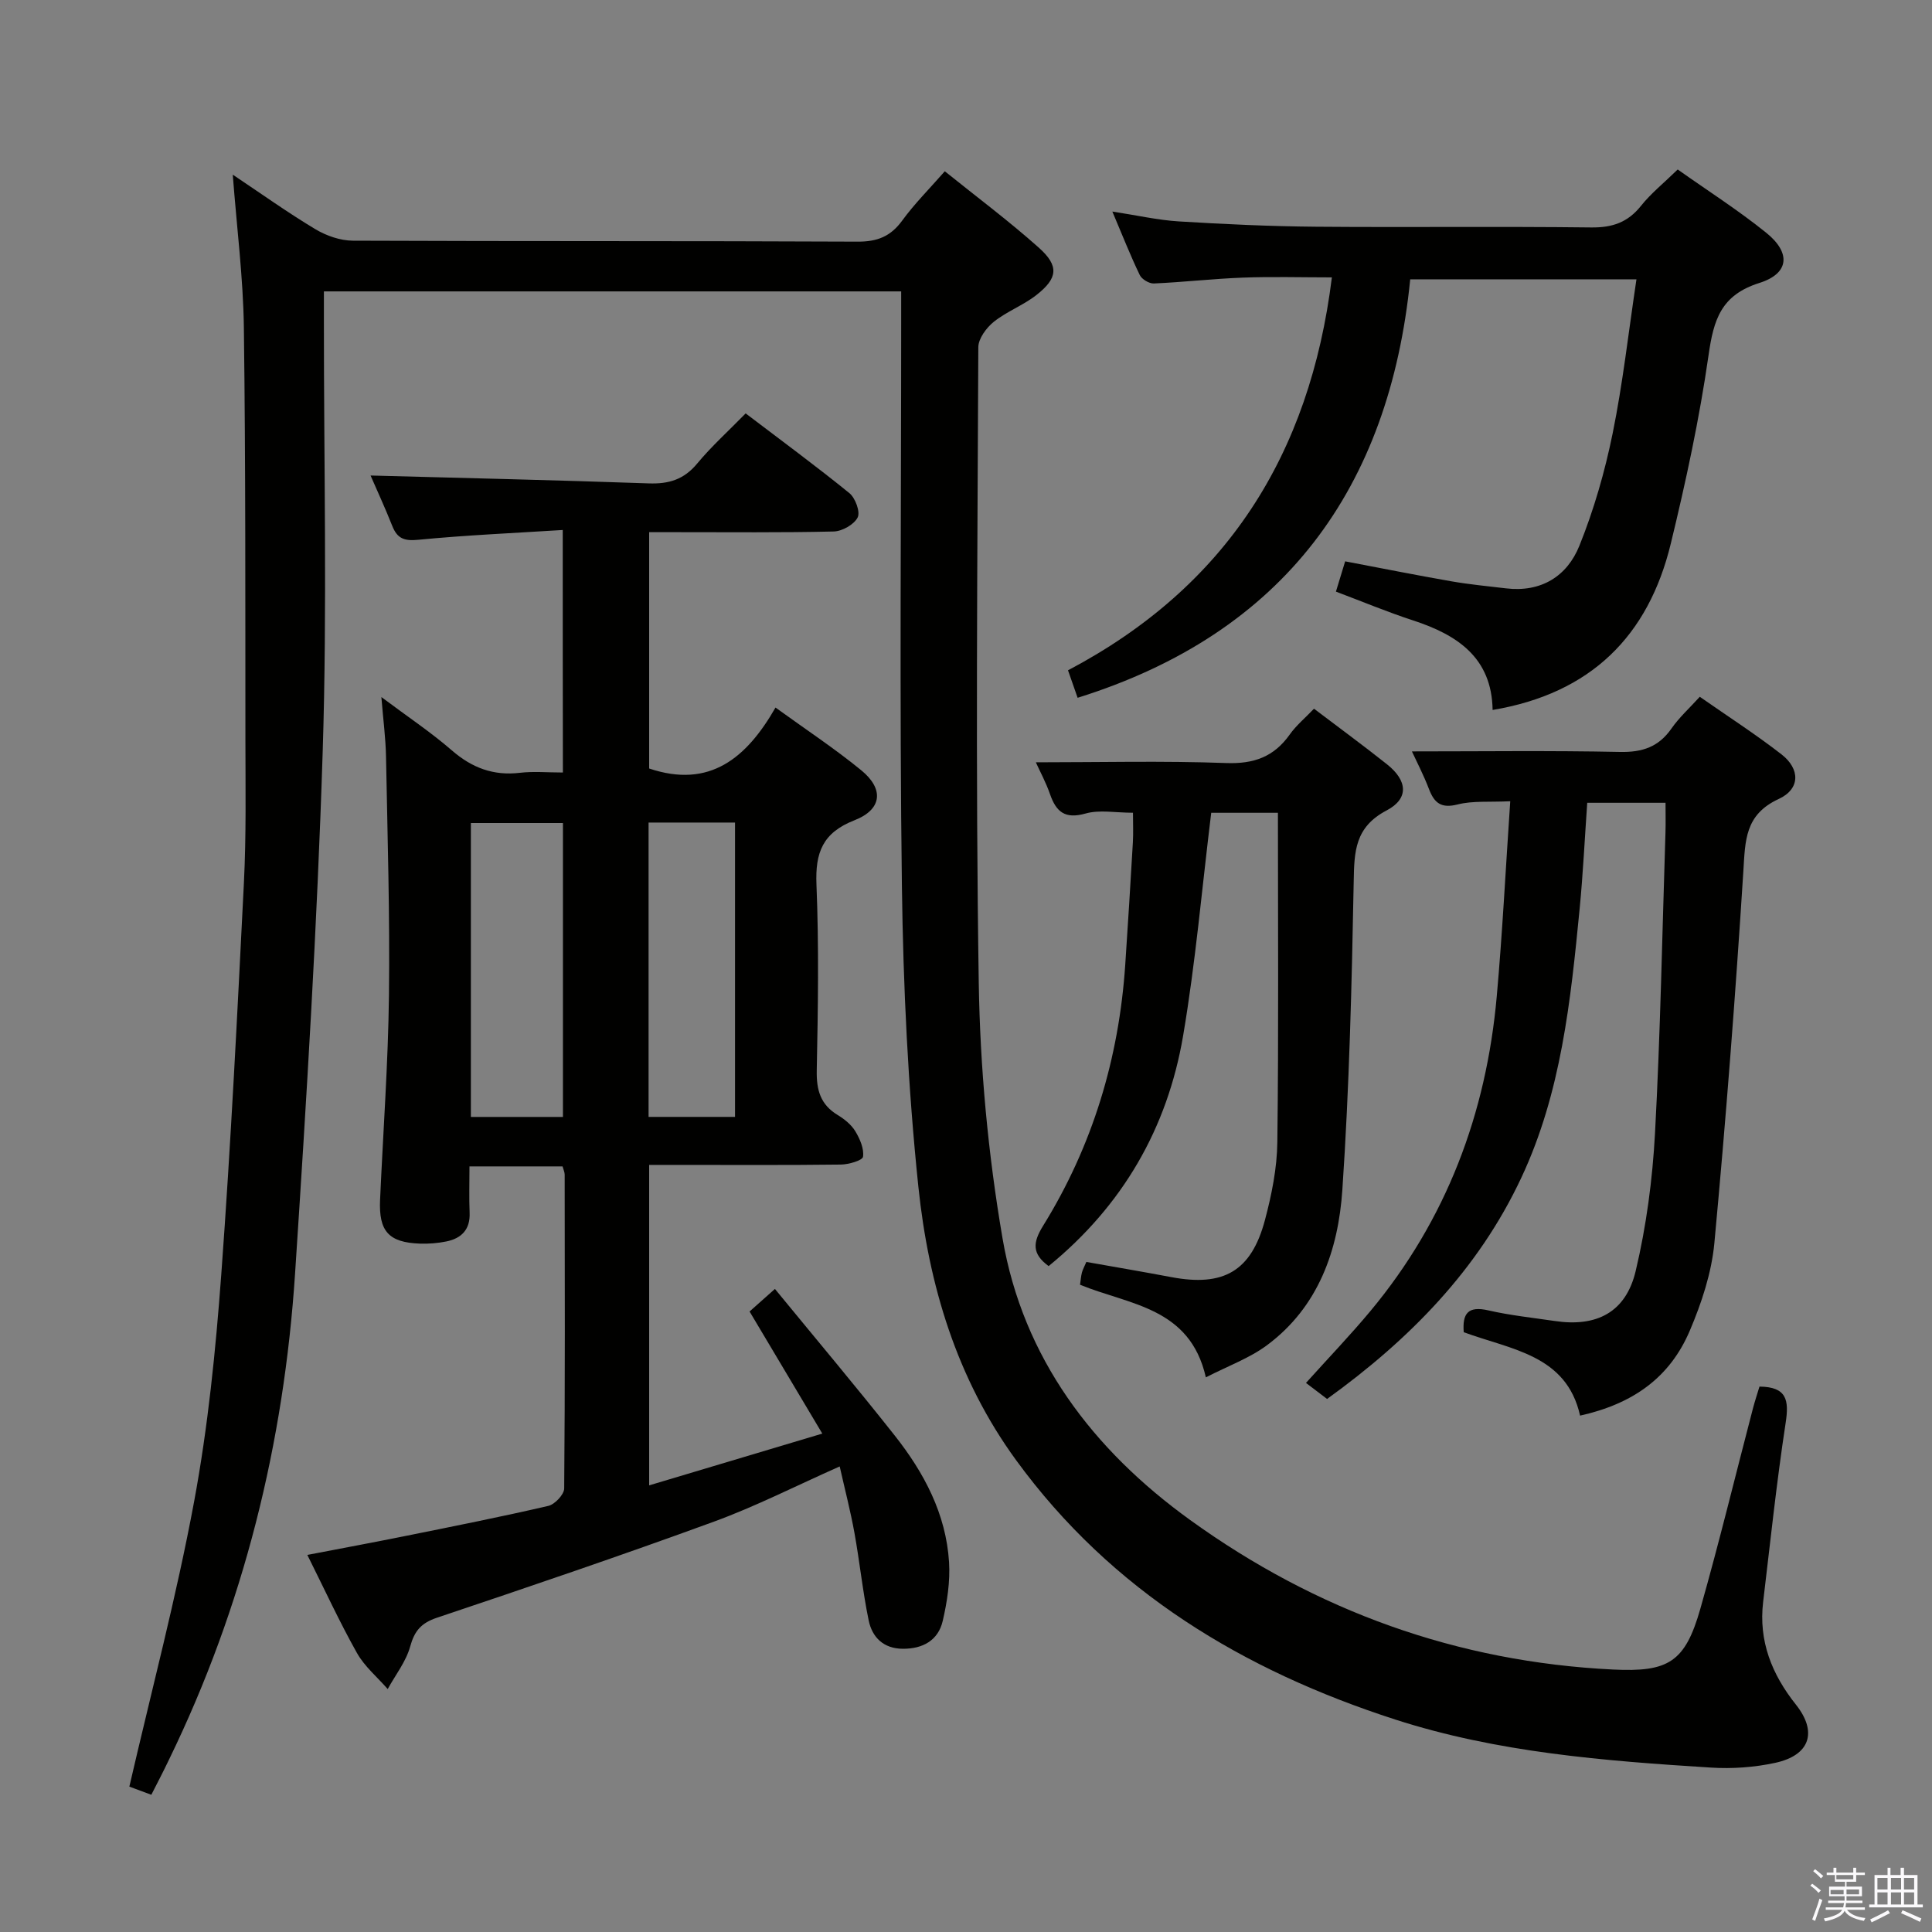 <svg enable-background="new 0 0 400 400" viewBox="0 0 400 400" xmlns="http://www.w3.org/2000/svg"><rect x="0" y="0" width="400" height="400" fill="#808080" stroke="none"/><path d="m374.8 390.4.4-.4c.7.5 1.3 1 1.8 1.4l-.5.5c-.5-.6-1.1-1.1-1.7-1.5zm1 7.3-.6-.3c.5-1.4 1.1-2.8 1.5-4.3.2.1.4.2.6.3-.5 1.3-1 2.8-1.5 4.3zm-.4-10.3.4-.4c.4.3 1 .8 1.7 1.4l-.5.5c-.4-.5-1-1-1.6-1.5zm2.5.3h1.7v-1h.6v1h3.5v-1h.6v1h1.8v.5h-1.8v1.4h-2v1h3.2v2h-3.2v.9h3.3v.5h-3.4c0 .3-.1.6-.1.9h4v.5h-3.7c.7.9 1.9 1.5 3.8 1.7-.1.2-.2.4-.3.6-2.1-.4-3.5-1.1-4-2.1-.4 1-1.8 1.7-4 2.2-.1-.2-.2-.4-.3-.6 2.1-.4 3.4-1 3.8-1.8h-3.4v-.5h3.6c.1-.3.1-.6.2-.9h-3.3v-.5h3.4c0-.3 0-.6 0-.9h-3.2v-2h3.3v-1h-2.1v-1.4h-1.7v-.5zm1.1 3.5v1h2.7c0-.3 0-.4 0-.4 0-.2 0-.2 0-.2 0-.1 0-.2 0-.3h-2.7zm1.2-3v.9h3.5v-.9zm4.7 3h-2.6v.6.4h2.6z" fill="#fbfafc"/><path d="m393.6 386.7h.6v1.5h2.8v6.1h1.1v.6h-11.1v-.6h1.1v-6.1h2.7v-1.5h.6v1.5h2.1v-1.5zm-2.7 8.8.4.6c-1.2.6-2.5 1.3-3.8 1.9-.1-.2-.2-.4-.3-.6 1.2-.6 2.5-1.2 3.7-1.9zm-2.2-6.7v2.4h2.1v-2.4zm0 3v2.5h2.1v-2.5zm2.8-3v2.4h2.1v-2.4zm0 3v2.5h2.1v-2.5zm6 6.1c-1.4-.7-2.7-1.3-3.9-1.8l.3-.6c1.5.6 2.7 1.2 3.9 1.7zm-1.2-9.1h-2.1v2.4h2.1zm-2.1 3v2.5h2.1v-2.5z" fill="#fbfafc"/><g fill="#010100"><path d="m31.33 371.59c-2.02-.75-3.68-1.36-4.55-1.69 4.6-19.92 9.75-39.33 13.41-59.02 2.87-15.48 4.46-31.27 5.62-46.99 1.99-27.02 3.33-54.09 4.69-81.15.49-9.81.32-19.65.31-29.48-.03-28.49.05-56.99-.32-85.48-.14-10.25-1.45-20.49-2.3-31.62 5.94 3.97 11.38 7.86 17.1 11.29 2.27 1.36 5.16 2.37 7.77 2.38 34.83.15 69.66.03 104.49.2 4.09.02 6.84-1.07 9.24-4.36 2.53-3.47 5.61-6.55 8.82-10.21 6.65 5.35 13.31 10.32 19.48 15.83 4.22 3.77 3.93 6.31-.51 9.79-2.72 2.14-6.14 3.39-8.83 5.55-1.53 1.23-3.19 3.47-3.2 5.26-.18 43.83-.59 87.67.09 131.48.27 17.7 1.93 35.55 4.92 53 4.25 24.81 18.73 43.82 38.86 58.34 26.09 18.82 55.28 29.37 87.55 30.95 11.46.56 14.92-1.51 18.08-12.63 3.9-13.72 7.26-27.6 10.87-41.4.41-1.57.93-3.12 1.36-4.55 5.68.05 6.14 2.82 5.42 7.51-1.88 12.31-3.18 24.7-4.66 37.07-.97 8.1 1.8 15 6.79 21.27 4.5 5.66 2.91 10.47-4.26 12.04-4.32.94-8.92 1.27-13.34.99-22.07-1.39-44.18-3.11-65.36-9.95-31.39-10.14-58.69-26.51-78.52-53.73-12.31-16.89-18.09-36.29-20.21-56.56-2.15-20.64-3.14-41.46-3.41-62.22-.51-38.99-.15-77.99-.15-116.99 0-1.96 0-3.93 0-6.18-39.97 0-79.38 0-119.52 0v5.81c-.02 29.83.7 59.68-.25 89.48-1.14 36.05-3.35 72.07-5.72 108.06-2.31 35.12-10.62 68.83-26.09 100.61-1.13 2.39-2.35 4.7-3.67 7.3z"/><path d="m116.51 109.73c-10.15.64-20.08 1.07-29.95 2.03-2.89.28-4.31-.27-5.34-2.86-1.52-3.83-3.25-7.57-4.5-10.45 19.14.52 38.37.95 57.59 1.63 4.14.15 7.28-.79 10.01-4.08 2.96-3.57 6.45-6.72 10.06-10.41 7.34 5.58 14.54 10.88 21.47 16.5 1.23 1 2.3 3.89 1.72 5.04-.74 1.47-3.21 2.87-4.97 2.91-10.83.26-21.66.13-32.49.14-1.8 0-3.59 0-5.71 0v48.93c12.54 4.22 20.18-2.18 26.16-12.62 6.31 4.57 12.27 8.5 17.77 13 4.73 3.88 4.31 8.1-1.43 10.34-6.59 2.58-8.13 6.69-7.86 13.3.52 12.81.32 25.66.06 38.49-.08 4.06.76 7.07 4.33 9.23 1.4.85 2.82 1.99 3.65 3.36.95 1.57 1.84 3.61 1.6 5.28-.11.77-2.97 1.6-4.59 1.62-11.33.14-22.66.07-34 .07-1.79 0-3.59 0-5.69 0v66.35c11.93-3.57 23.56-7.05 35.85-10.72-5.26-8.83-10.09-16.93-15.06-25.28 1.55-1.38 2.98-2.65 5.25-4.67 8.47 10.33 16.8 20.22 24.81 30.36 6.06 7.67 10.62 16.23 11.24 26.2.25 4.03-.39 8.22-1.31 12.18-.94 4.04-4.14 5.79-8.28 5.76-3.97-.03-6.32-2.35-7.05-5.87-1.24-6-1.86-12.12-2.95-18.15-.82-4.52-1.98-8.98-3.05-13.73-9.08 4.03-17.35 8.25-26.01 11.42-19.01 6.95-38.18 13.46-57.37 19.9-3.27 1.1-4.65 2.71-5.55 5.97-.86 3.12-3.05 5.88-4.65 8.8-2.16-2.48-4.81-4.68-6.38-7.49-3.58-6.37-6.64-13.03-10.26-20.28 7.16-1.38 13.92-2.63 20.65-3.99 9.76-1.97 19.54-3.91 29.24-6.16 1.35-.31 3.28-2.36 3.29-3.61.19-21.66.13-43.33.1-64.99 0-.47-.23-.93-.44-1.69-6.22 0-12.45 0-19.27 0 0 3.36-.1 6.48.03 9.6.14 3.47-1.68 5.3-4.82 5.94-1.78.36-3.64.51-5.45.45-6.48-.23-8.56-2.55-8.27-9.06.63-14.12 1.67-28.24 1.84-42.37.2-16.47-.3-32.95-.61-49.42-.07-3.75-.57-7.49-.96-12.31 5.42 4.06 10.25 7.27 14.59 11.04 4.16 3.61 8.6 5.29 14.09 4.64 2.79-.33 5.65-.06 8.9-.06-.03-16.45-.03-32.68-.03-50.21zm.04 121.52c0-20.56 0-40.78 0-60.85-6.62 0-12.85 0-19.06 0v60.85zm35.63-.01c0-20.58 0-40.77 0-60.94-6.17 0-11.93 0-17.9 0v60.94z"/><path d="m347.35 35.09c6.22 4.4 12.54 8.43 18.34 13.11 5.14 4.15 4.78 8.43-1.45 10.39-7.95 2.51-9.46 7.65-10.5 14.93-1.88 13.12-4.69 26.14-7.82 39.03-4.63 19.09-16.5 31.02-36.89 34.44-.17-10.81-7.28-15.54-16.44-18.53-5.33-1.74-10.53-3.91-16-5.97.66-2.15 1.23-4.03 1.91-6.27 7.39 1.4 14.64 2.85 21.91 4.12 3.76.66 7.57 1.02 11.36 1.47 7.29.88 12.68-2.49 15.23-8.83 3.01-7.47 5.27-15.34 6.88-23.24 2.11-10.37 3.28-20.92 4.93-31.91-15.7 0-30.74 0-46.84 0-4.31 43.16-26.05 73.26-68.86 86.64-.54-1.54-1.23-3.51-1.99-5.69 32.67-17.23 50.06-44.46 54.63-81.35-6.33 0-12.41-.18-18.47.05-6.14.23-12.25.94-18.39 1.21-.97.04-2.49-.87-2.91-1.74-1.94-4.02-3.57-8.18-5.68-13.15 5.11.78 9.41 1.77 13.75 2.04 9.46.58 18.94 1.02 28.41 1.1 19 .16 37.99-.08 56.99.15 4.37.05 7.56-1.04 10.3-4.47 2.04-2.57 4.68-4.68 7.6-7.53z"/><path d="m274.76 289.64c-1.48-1.13-2.77-2.1-4.37-3.32 4.6-5.12 9.18-9.88 13.39-14.94 15.7-18.88 23.94-40.83 26.11-65.12 1.18-13.2 1.84-26.44 2.79-40.37-4.38.21-7.77-.13-10.88.66-3.42.87-4.84-.28-5.96-3.22-1.12-2.93-2.58-5.72-3.52-7.76 14.29 0 28.71-.19 43.11.11 4.61.09 7.97-1.03 10.63-4.85 1.58-2.27 3.69-4.18 5.86-6.57 5.86 4.09 11.58 7.77 16.93 11.93 3.88 3.02 3.89 7.17-.59 9.23-7.04 3.25-6.92 8.63-7.32 14.99-1.63 25.68-3.61 51.35-6 76.97-.58 6.16-2.64 12.37-5.08 18.11-4.11 9.66-11.68 15.14-22.72 17.6-2.82-12.6-14.26-13.64-24.09-17.27-.3-3.9.89-5.48 5.1-4.52 4.52 1.04 9.17 1.52 13.76 2.2 8.63 1.29 14.7-1.77 16.74-10.35 2.21-9.3 3.48-18.95 4-28.5 1.12-20.76 1.5-41.56 2.17-62.35.06-1.95.01-3.91.01-6.09-5.65 0-10.74 0-16.21 0-.52 7.4-.87 14.68-1.57 21.92-1.86 19.03-3.81 38.09-12.08 55.71-8.95 19.09-23.19 33.52-40.21 45.8z"/><path d="m264.58 168.28c-4.95 0-9.54 0-13.81 0-1.92 15.61-3.24 31-5.82 46.17-3.26 19.15-12.52 35.17-27.84 47.68-3.53-2.58-3.26-4.93-1.15-8.34 10.24-16.54 15.71-34.67 17.01-54.06.57-8.45 1.09-16.9 1.58-25.35.11-1.95.02-3.92.02-6.11-3.64 0-6.94-.66-9.82.16-4.25 1.2-6.08-.33-7.36-4.02-.85-2.45-2.11-4.76-2.93-6.58 13.25 0 26.34-.33 39.41.15 5.75.21 9.88-1.29 13.16-5.91 1.32-1.87 3.15-3.38 5.02-5.34 5.14 3.9 10.19 7.6 15.1 11.5 4.25 3.37 4.62 7.1-.08 9.57-6.57 3.46-6.69 8.49-6.8 14.75-.4 21.27-.91 42.57-2.35 63.79-.84 12.47-4.93 24.24-15.6 32.17-3.63 2.7-8.07 4.29-12.66 6.66-3.31-14.58-15.89-14.99-26.05-19.18.14-.94.19-1.75.39-2.52.16-.62.49-1.19.92-2.2 5.9 1.05 11.74 2.04 17.57 3.14 10.82 2.05 16.57-1.2 19.4-11.8 1.4-5.26 2.51-10.77 2.57-16.18.28-22.56.12-45.14.12-68.15z"/></g></svg>
